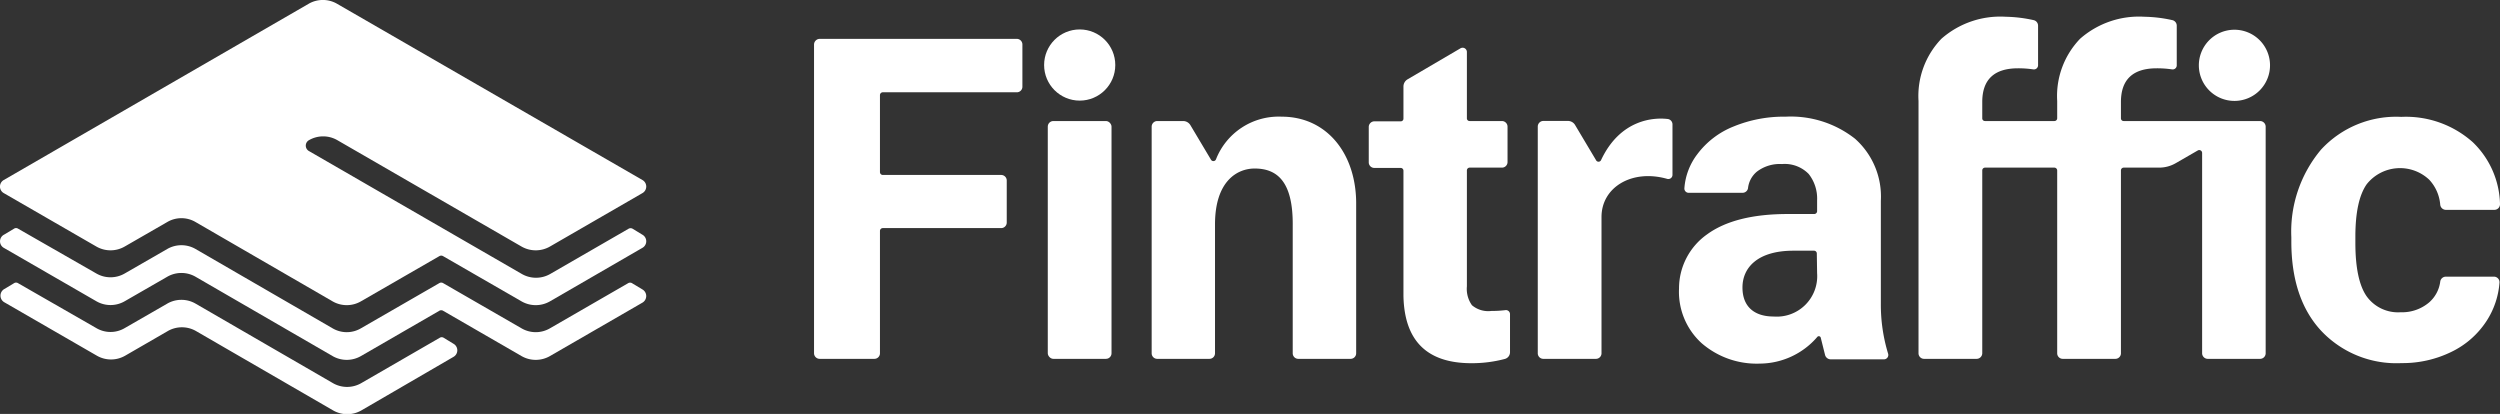 <svg
  id="fintraffic-logo"
  xmlns="http://www.w3.org/2000/svg"
  viewBox="0 0 252.2 41.76"
>
  <rect x="0" y="0" width="252.2" height="41.76" fill="#333333" stroke="none"/>
  <title>Fintraffic logo</title>
  <path
    d="M102.58,3.92H82.69a.58.58,0,0,0-.57.57V35.64a.57.57,0,0,0,.57.56h5.52a.56.56,0,0,0,.56-.56V23.29a.29.29,0,0,1,.29-.28H101a.56.56,0,0,0,.56-.56V18.21a.56.56,0,0,0-.56-.56H89.06a.29.29,0,0,1-.29-.28V9.59a.29.29,0,0,1,.29-.28h13.52a.56.56,0,0,0,.56-.56V4.49A.57.57,0,0,0,102.58,3.92Z"
    fill="#fff"
  />
  <path
    d="M129.3,11.77a6.79,6.79,0,0,0-6.63,4.3.28.28,0,0,1-.5.05l-2.08-3.49a.86.86,0,0,0-.73-.42h-2.62a.57.57,0,0,0-.56.57V35.64a.56.56,0,0,0,.56.56H122a.56.56,0,0,0,.57-.56v-13c0-4.38,2.25-5.64,4-5.64,2.3,0,3.84,1.36,3.84,5.58V35.64a.56.56,0,0,0,.56.56h5.28a.56.56,0,0,0,.56-.56V20.71C136.88,15.56,133.88,11.77,129.3,11.77Z"
    fill="#fff"
  />
  <path
    d="M151.84,31.29a11.89,11.89,0,0,1-1.4.08,2.54,2.54,0,0,1-1.95-.58,2.84,2.84,0,0,1-.51-1.9V17.2a.28.28,0,0,1,.28-.29h3.26a.56.56,0,0,0,.56-.56V12.78a.57.57,0,0,0-.56-.57h-3.26a.27.27,0,0,1-.28-.28V5.24a.43.43,0,0,0-.64-.37L142,8a.84.84,0,0,0-.42.73v3.23a.27.27,0,0,1-.28.28h-2.66a.57.57,0,0,0-.56.57v3.57a.56.56,0,0,0,.56.56h2.66a.28.28,0,0,1,.28.29V29.84q.13,6.81,6.87,6.8a13,13,0,0,0,3.36-.43.7.7,0,0,0,.52-.68V31.7A.41.41,0,0,0,151.84,31.29Z"
    fill="#fff"
  />
  <path
    d="M168.2,12c-1.33-.15-4.74,0-6.69,4.16a.28.28,0,0,1-.5,0l-2.11-3.54a.84.84,0,0,0-.73-.42h-2.48a.57.57,0,0,0-.56.57V35.64a.56.56,0,0,0,.56.56H161a.56.56,0,0,0,.56-.56V21.89c0-3,3.07-4.85,6.61-3.85a.42.42,0,0,0,.55-.39V12.53A.55.55,0,0,0,168.2,12Z"
    fill="#fff"
  />
  <path
    d="M189.74,30.66V20.26a7.8,7.8,0,0,0-2.6-6.26,10.47,10.47,0,0,0-7-2.23,13.33,13.33,0,0,0-5.28,1,8.47,8.47,0,0,0-3.63,2.78A6.41,6.41,0,0,0,169.92,19a.43.43,0,0,0,.43.45h5.44a.56.56,0,0,0,.55-.46,2.51,2.51,0,0,1,.89-1.67,3.8,3.8,0,0,1,2.54-.77,3.37,3.37,0,0,1,2.69,1,4,4,0,0,1,.85,2.66v1.1a.29.29,0,0,1-.28.28h-2.67q-5.34,0-8.16,2.06a6.68,6.68,0,0,0-2.82,5.46,7,7,0,0,0,2.28,5.51,8.48,8.48,0,0,0,5.87,2.06A7.7,7.7,0,0,0,183.32,34a.2.2,0,0,1,.36.08l.43,1.72a.59.59,0,0,0,.57.45h5.37a.44.44,0,0,0,.42-.58A16.9,16.9,0,0,1,189.74,30.66Zm-6.43-3.1a4.08,4.08,0,0,1-4.39,4.37c-1.86,0-3.14-.92-3.14-2.93s1.54-3.71,5.14-3.71H183a.28.28,0,0,1,.28.28Z"
    fill="#fff"
  />
  <path
    d="M251.62,27.91h-4.89a.57.57,0,0,0-.56.51,3.36,3.36,0,0,1-1.11,2.08,4.22,4.22,0,0,1-2.89,1,3.9,3.9,0,0,1-3.43-1.62q-1.12-1.62-1.13-5.33v-.67q0-3.66,1.14-5.29a4.29,4.29,0,0,1,6.31-.46,4.18,4.18,0,0,1,1.11,2.52.58.58,0,0,0,.56.52h4.9a.57.57,0,0,0,.57-.59,8.93,8.93,0,0,0-2.74-6.23,10.13,10.13,0,0,0-7.22-2.56,10.3,10.3,0,0,0-8.09,3.3,12.85,12.85,0,0,0-3,8.85v.42q0,5.76,3,9a10.42,10.42,0,0,0,8.12,3.27,11.18,11.18,0,0,0,5-1.12,8.75,8.75,0,0,0,3.58-3.14,8.19,8.19,0,0,0,1.3-3.88A.56.56,0,0,0,251.62,27.91Z"
    fill="#fff"
  />
  <rect x="105.7" y="12.21" width="6.43" height="23.99" rx="0.56" fill="#fff" />
  <circle cx="108.92" cy="6.56" r="3.59" fill="#fff" />
  <path
    d="M228,12.21H214.24a.27.27,0,0,1-.28-.28V10.29c0-2.26,1.2-3.4,3.61-3.4a10.46,10.46,0,0,1,1.55.11.41.41,0,0,0,.47-.42v-4a.57.57,0,0,0-.45-.55,13.9,13.9,0,0,0-2.81-.34,9,9,0,0,0-6.49,2.22,8.32,8.32,0,0,0-2.31,6.27v1.75a.28.28,0,0,1-.28.28h-7a.27.27,0,0,1-.28-.28V10.29c0-2.26,1.2-3.4,3.61-3.4a10.22,10.22,0,0,1,1.54.11.42.42,0,0,0,.48-.42v-4a.57.57,0,0,0-.45-.55,14,14,0,0,0-2.81-.34,9,9,0,0,0-6.49,2.22,8.32,8.32,0,0,0-2.31,6.27V35.64a.56.56,0,0,0,.56.56h5.3a.57.57,0,0,0,.57-.56V17.2a.28.28,0,0,1,.28-.29h7a.29.29,0,0,1,.28.29V35.64a.56.56,0,0,0,.56.56h5.31a.56.56,0,0,0,.56-.56V17.2a.28.28,0,0,1,.28-.29h3.55a3.35,3.35,0,0,0,1.7-.45l2.22-1.28a.29.29,0,0,1,.44.26v20.2a.57.57,0,0,0,.57.56H228a.56.56,0,0,0,.56-.56V12.78A.57.57,0,0,0,228,12.21Z"
    fill="#fff"
  />
  <path
    d="M225.37,3A3.59,3.59,0,1,0,229,6.56,3.59,3.59,0,0,0,225.37,3Z"
    fill="#fff"
  />
  <path
    d="M33.55,38.63l-13.82-8a2.86,2.86,0,0,0-2.86,0l-4.29,2.47a2.82,2.82,0,0,1-2.86,0L1.81,28.56a.37.37,0,0,0-.38,0l-1,.6a.77.77,0,0,0,0,1.33l9.34,5.39a2.86,2.86,0,0,0,2.86,0l4.29-2.48a2.86,2.86,0,0,1,2.86,0l13.82,8a2.86,2.86,0,0,0,2.86,0L45.75,36a.76.76,0,0,0,0-1.32l-1-.61a.37.37,0,0,0-.38,0l-7.91,4.57A2.86,2.86,0,0,1,33.55,38.63Z"
    fill="#fff"
  />
  <path
    d="M63.38,28.56l-7.9,4.56a2.84,2.84,0,0,1-2.87,0L44.7,28.56a.37.37,0,0,0-.38,0l-7.91,4.56a2.82,2.82,0,0,1-2.86,0l-13.82-8a2.86,2.86,0,0,0-2.86,0l-4.29,2.47a2.86,2.86,0,0,1-2.86,0L1.81,23.06a.37.37,0,0,0-.38,0l-1,.6A.76.76,0,0,0,.38,25l9.34,5.39a2.86,2.86,0,0,0,2.86,0l4.29-2.47a2.86,2.86,0,0,1,2.86,0l13.82,8a2.86,2.86,0,0,0,2.86,0l7.91-4.57a.37.37,0,0,1,.38,0l7.91,4.57a2.88,2.88,0,0,0,2.87,0l9.33-5.39a.77.77,0,0,0,0-1.33l-1-.6A.39.39,0,0,0,63.38,28.56Z"
    fill="#fff"
  />
  <path
    d="M52.61,27.62,31.17,15.24a.63.63,0,0,1,0-1.1h0a2.86,2.86,0,0,1,2.86,0L52.61,24.87a2.88,2.88,0,0,0,2.87,0l9.33-5.39a.76.76,0,0,0,0-1.32L34,.38a2.86,2.86,0,0,0-2.86,0L.38,18.16a.76.76,0,0,0,0,1.32l9.34,5.39a2.86,2.86,0,0,0,2.86,0l4.29-2.47a2.82,2.82,0,0,1,2.86,0l13.82,8a2.86,2.86,0,0,0,2.86,0l7.91-4.56a.37.37,0,0,1,.38,0l7.91,4.56a2.88,2.88,0,0,0,2.87,0L64.81,25a.76.76,0,0,0,0-1.32l-1-.61a.41.41,0,0,0-.39,0l-7.9,4.56A2.88,2.88,0,0,1,52.61,27.62Z"
    fill="#fff"
  />
</svg>
